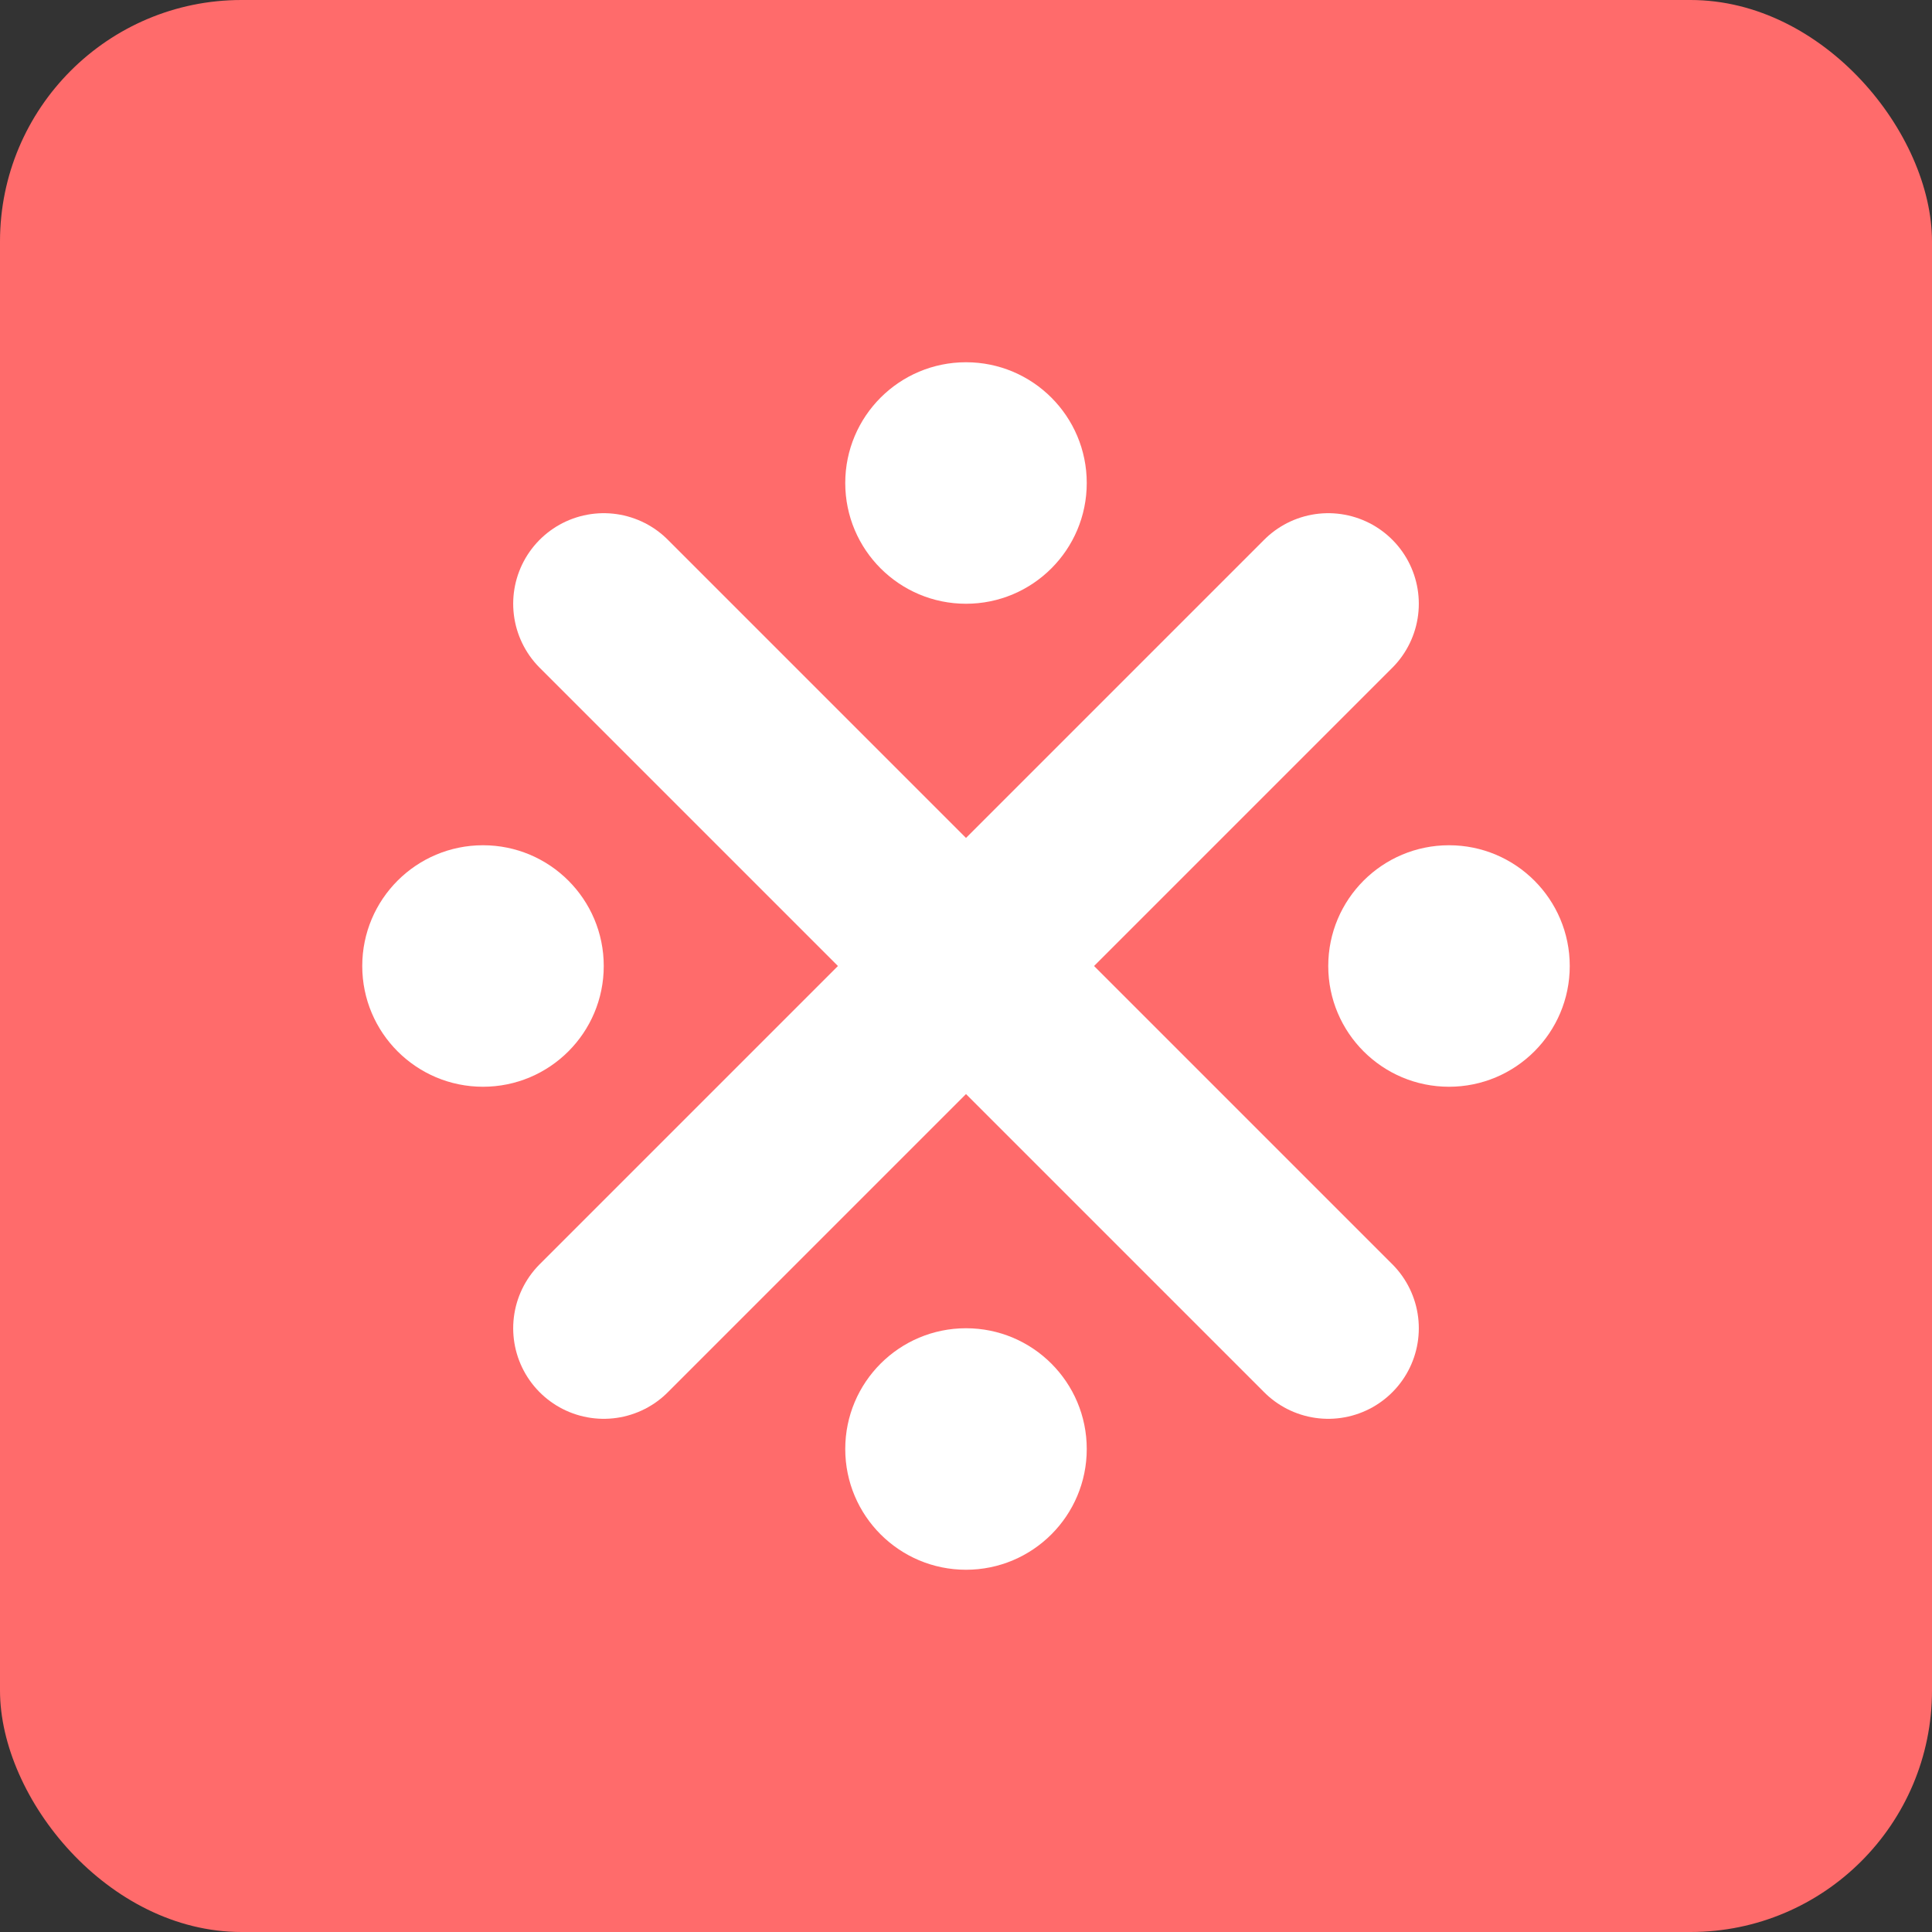 <svg xmlns="http://www.w3.org/2000/svg" viewBox="0 0 128 128">
  <rect x="0" y="0" width="128" height="128" fill="#333333" stroke="none"/>
  <rect width="128" height="128" rx="16" fill="#ff6b6b"/>
  <path d="M40 40 L88 88 M88 40 L40 88" stroke="white" stroke-width="12" stroke-linecap="round"/>
  <circle cx="32" cy="64" r="8" fill="white"/>
  <circle cx="96" cy="64" r="8" fill="white"/>
  <circle cx="64" cy="32" r="8" fill="white"/>
  <circle cx="64" cy="96" r="8" fill="white"/>
</svg>
